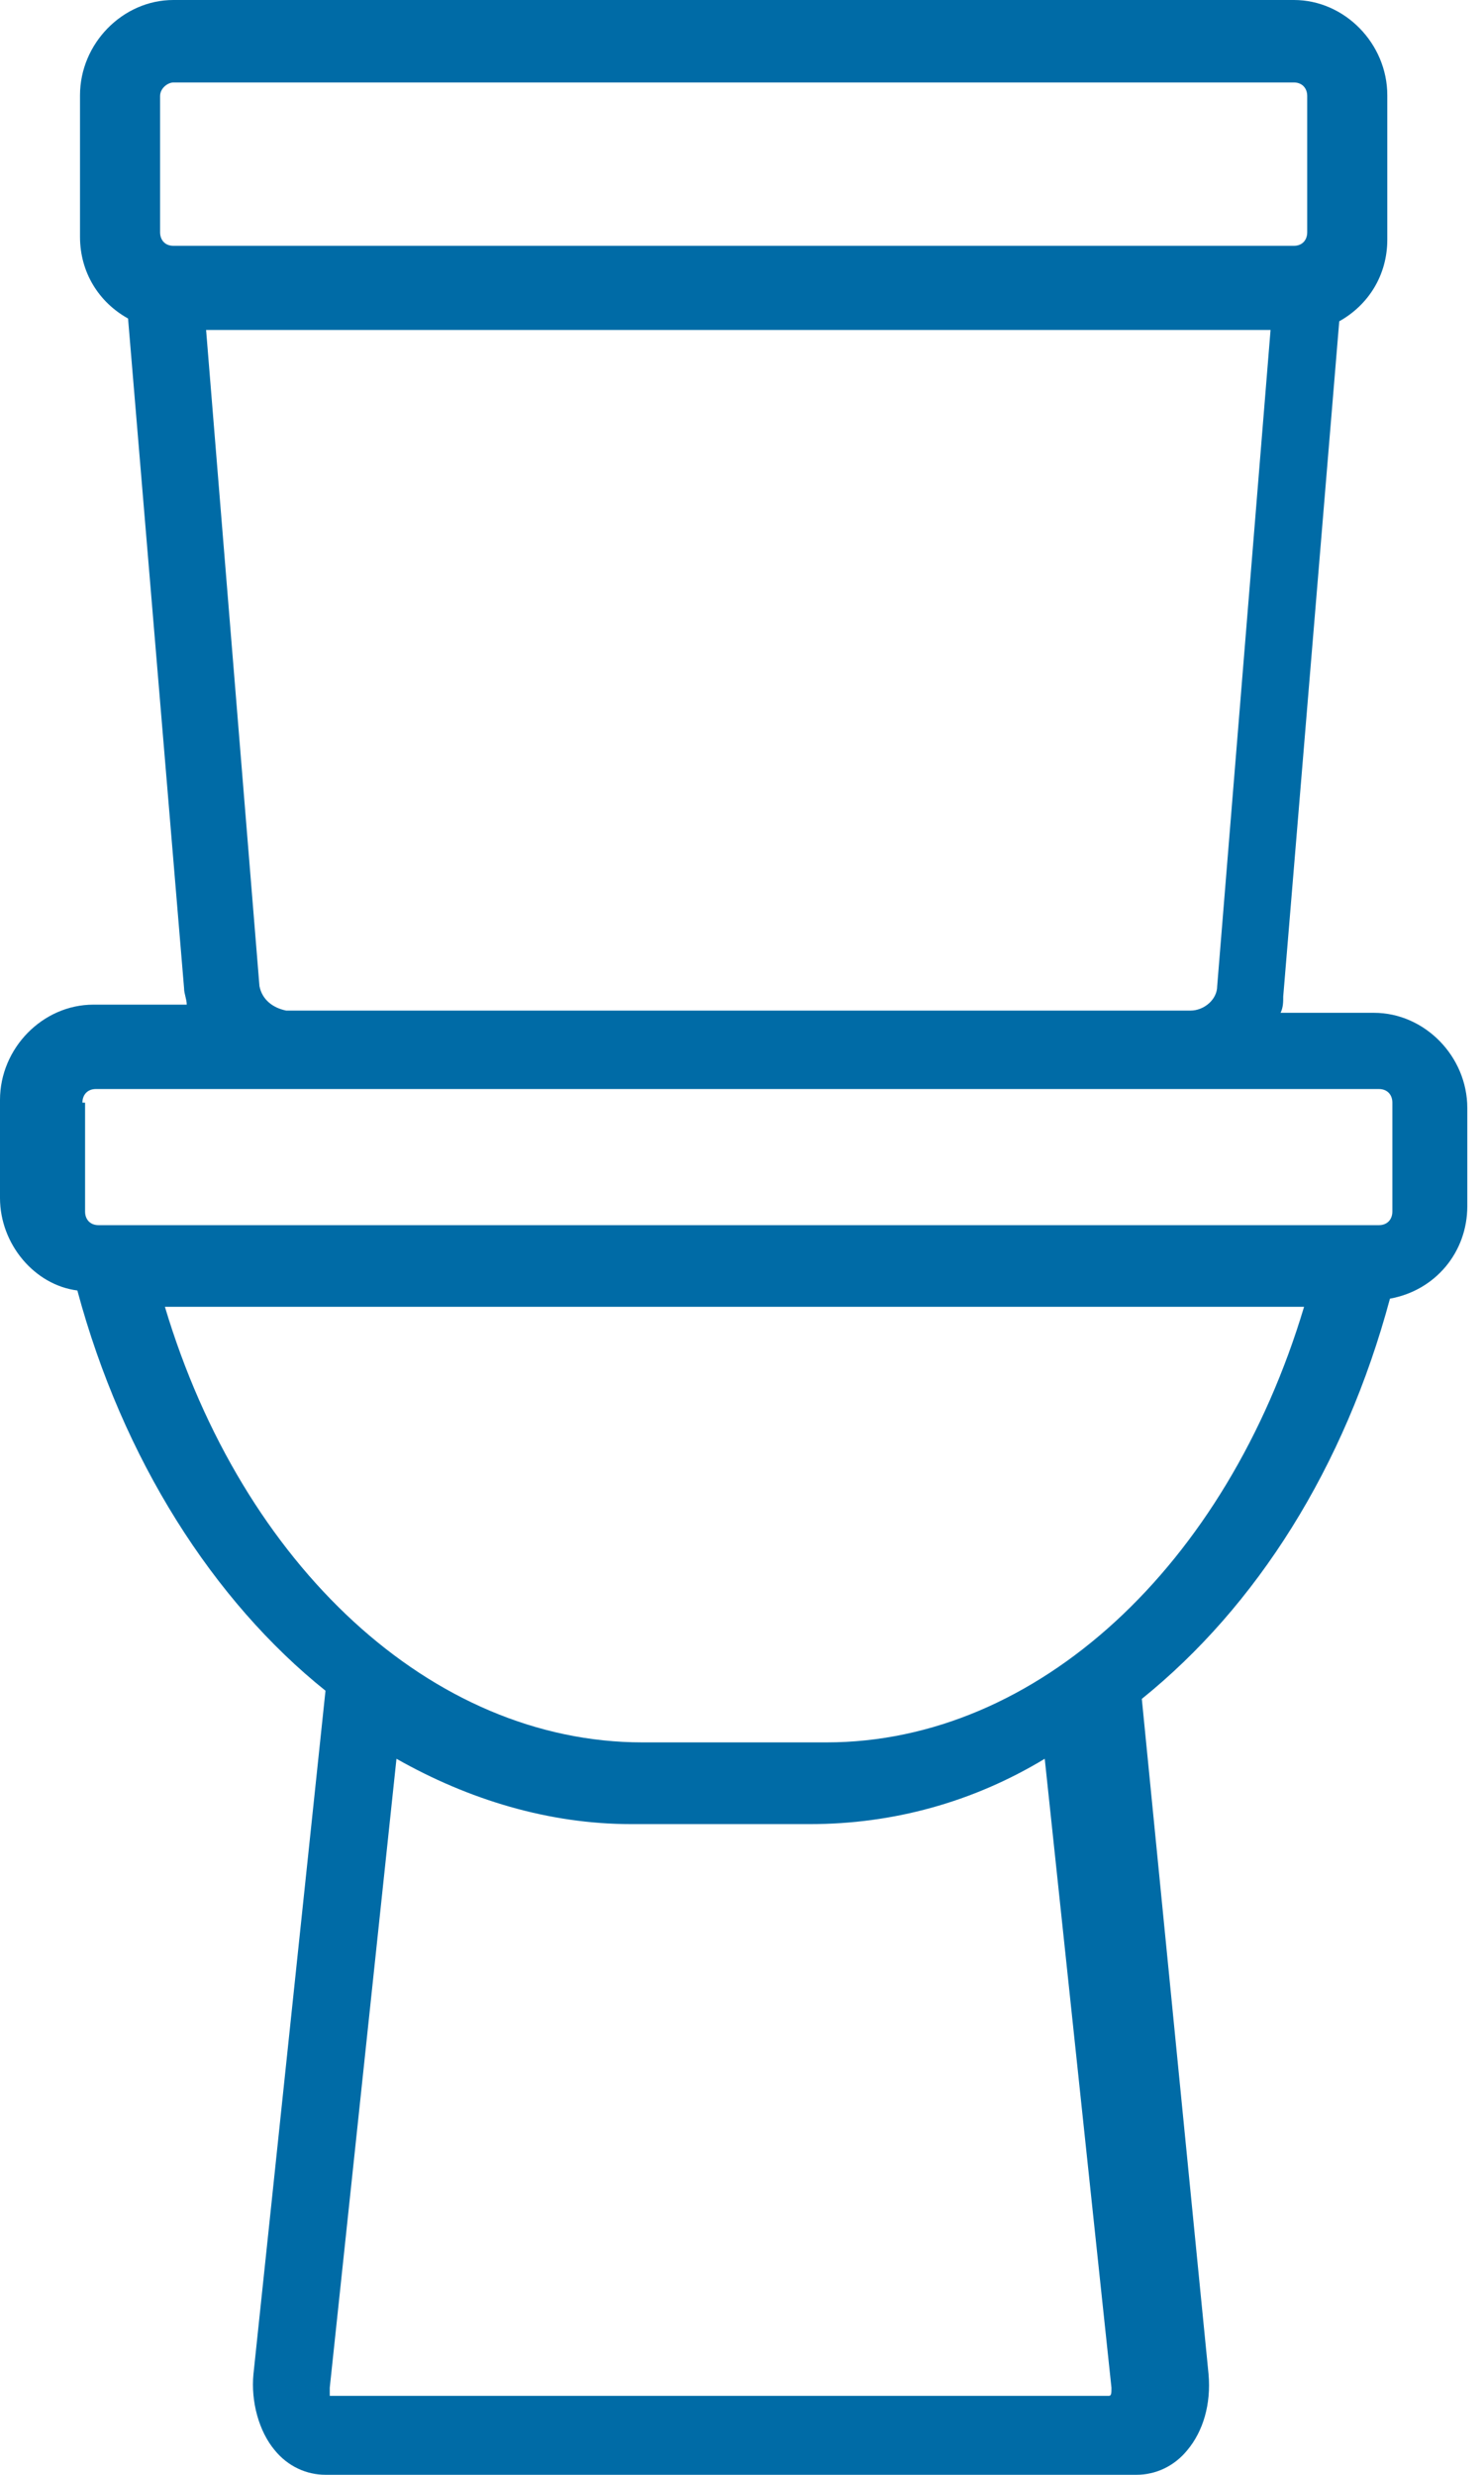 <svg xmlns="http://www.w3.org/2000/svg" width="24" height="40" viewBox="0 0 24 40">
    <path fill="#006BA6" d="M18.466 27.459c1.856-1.496 3.28-3.74 4.013-6.469.733-.132 1.251-.748 1.251-1.496V17.91c0-.836-.69-1.54-1.51-1.54h-1.51c.043-.088.043-.176.043-.264l.906-10.913c.475-.265.777-.749.777-1.32V1.54c0-.836-.69-1.54-1.51-1.54H2.804c-.82 0-1.51.704-1.51 1.54v2.288c0 .572.302 1.056.777 1.32l.906 10.826c0 .088.043.176.043.264H1.51c-.82 0-1.51.704-1.51 1.54v1.584c0 .748.56 1.408 1.251 1.496.734 2.728 2.2 5.017 4.013 6.469L4.099 38.372c-.043.44.086.924.345 1.232.216.264.518.396.82.396H18.38c.302 0 .604-.132.82-.396.259-.308.388-.748.345-1.232l-1.079-10.913zM2.804 1.333h18.122c.129 0 .215.088.215.22v2.2c0 .133-.086.22-.215.22H2.804c-.129 0-.215-.087-.215-.22v-2.2c0-.132.13-.22.215-.22zm1.392 14.605L3.333 5.333h17.215l-.863 10.605c0 .22-.215.396-.431.396H4.628c-.216-.044-.389-.176-.432-.396zm-2.863 1.884c0-.132.087-.22.216-.22h20.753c.13 0 .216.088.216.22v1.76c0 .132-.087.22-.216.22H1.592c-.13 0-.216-.088-.216-.22v-1.76h-.043zm1.334 3.3H21.09c-1.251 4.18-4.315 7.04-7.723 7.04H10.39c-3.409 0-6.472-2.86-7.723-7.04zm15.265 17.602H5.333v-.132l1.079-10.165c1.165.66 2.46 1.056 3.797 1.056h2.89c1.338 0 2.632-.352 3.797-1.056l1.079 10.165c0 .088 0 .132-.043.132z"/>
</svg>

